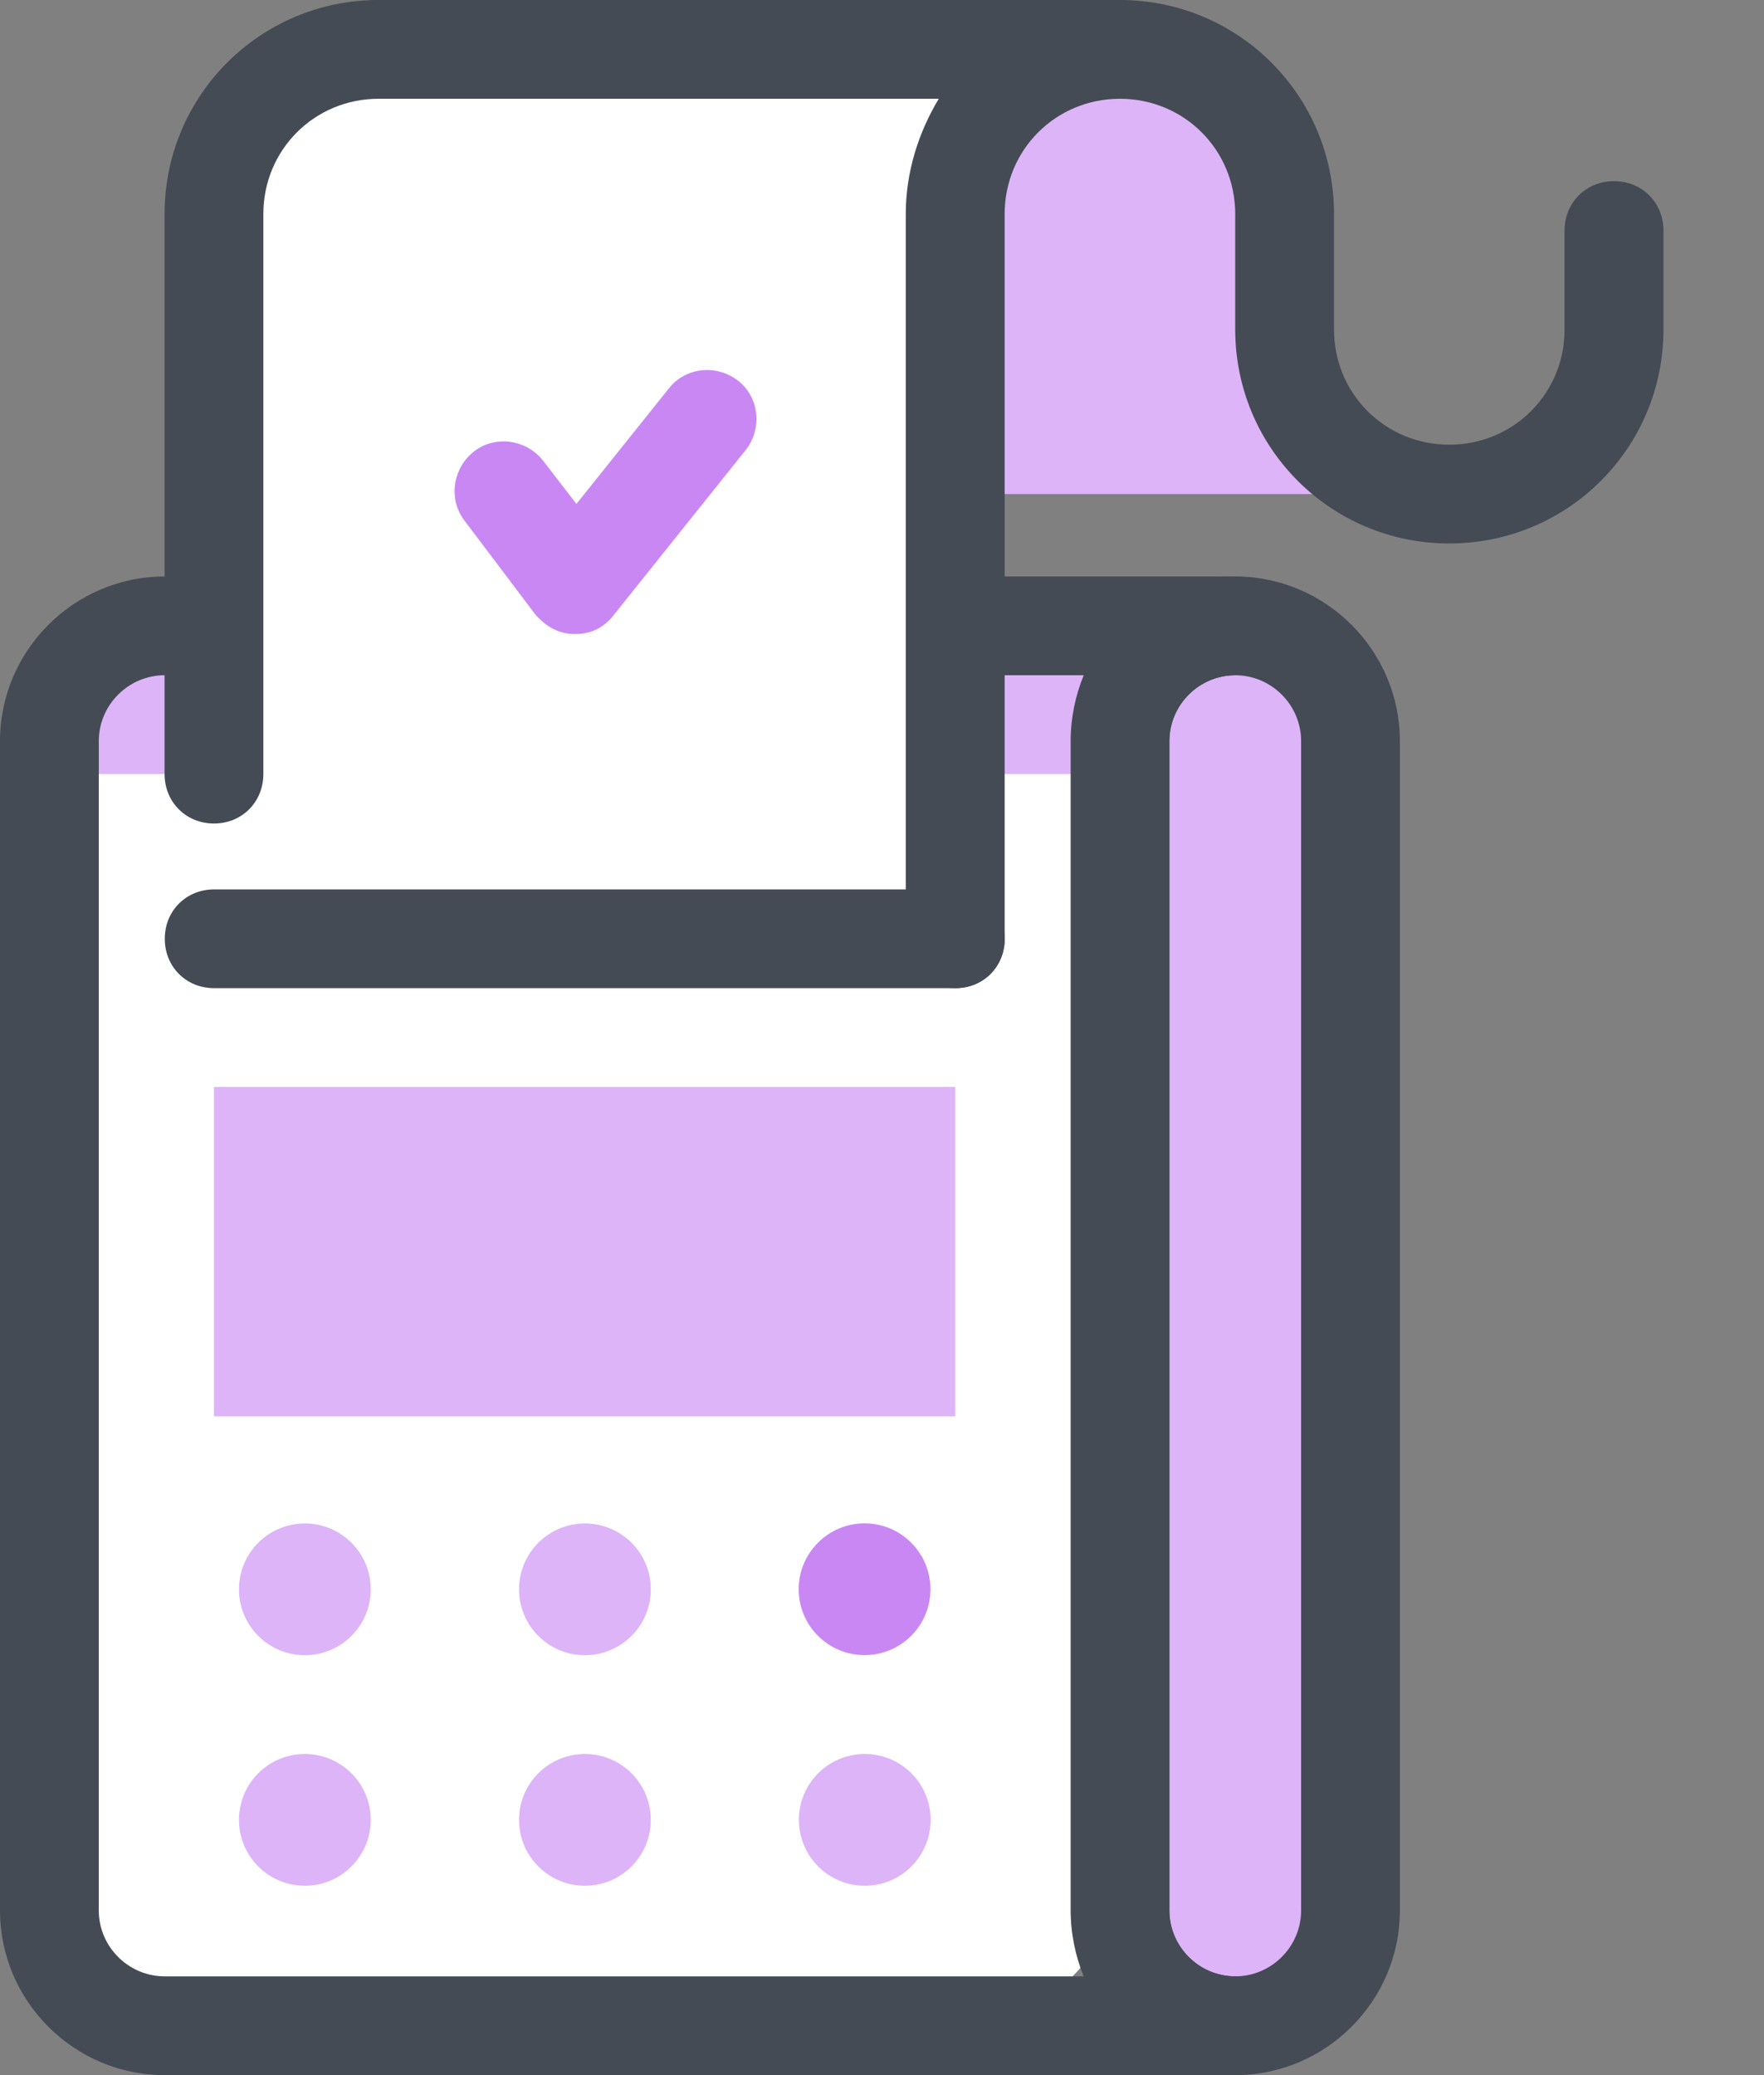 <svg width="17" height="20" viewBox="0 0 17 20" fill="none" xmlns="http://www.w3.org/2000/svg">
<rect x="0" y="0" width="17" height="20" fill="#808080" stroke="none"/>
<path d="M11.906 19.524C11.287 19.524 10.795 19.032 10.795 18.413V7.143C10.795 6.524 11.287 6.032 11.906 6.032C12.525 6.032 13.017 6.524 13.017 7.143V18.413C13.017 19.032 12.525 19.524 11.906 19.524Z" fill="#DDB4F8"/>
<path d="M11.904 20C11.031 20 10.316 19.286 10.316 18.413V7.143C10.316 6.27 11.031 5.556 11.904 5.556C12.777 5.556 13.491 6.27 13.491 7.143V18.413C13.491 19.286 12.777 20 11.904 20ZM11.904 6.508C11.555 6.508 11.269 6.794 11.269 7.143V18.413C11.269 18.762 11.555 19.048 11.904 19.048C12.253 19.048 12.539 18.762 12.539 18.413V7.143C12.539 6.794 12.253 6.508 11.904 6.508Z" fill="#444B54"/>
<path d="M5.238 4.762V2.063C5.238 1.19 4.523 0.476 3.65 0.476H10.793C11.666 0.476 12.38 1.19 12.38 2.063V3.174C12.38 4.048 13.095 4.762 13.968 4.762" fill="#DDB4F8"/>
<path d="M9.207 19.524H2.064C1.191 19.524 0.477 18.809 0.477 17.936V7.619C0.477 6.746 1.191 6.032 2.064 6.032H9.207C10.08 6.032 10.794 6.746 10.794 7.619V17.936C10.794 18.809 10.08 19.524 9.207 19.524Z" fill="white"/>
<path d="M10.792 6.032H0.475V7.46H10.792V6.032Z" fill="#DDB4F8"/>
<path d="M9.205 10.476H2.062V13.651H9.205V10.476Z" fill="#DDB4F8"/>
<path d="M11.905 20H1.587C0.714 20 0 19.286 0 18.413V7.143C0 6.27 0.714 5.556 1.587 5.556H11.905C12.175 5.556 12.381 5.762 12.381 6.032C12.381 6.302 12.175 6.508 11.905 6.508C11.556 6.508 11.27 6.794 11.27 7.143V18.413C11.27 18.762 11.556 19.048 11.905 19.048C12.175 19.048 12.381 19.254 12.381 19.524C12.381 19.794 12.175 20 11.905 20ZM1.587 6.508C1.238 6.508 0.952 6.794 0.952 7.143V18.413C0.952 18.762 1.238 19.048 1.587 19.048H10.444C10.365 18.857 10.318 18.635 10.318 18.413V7.143C10.318 6.921 10.365 6.699 10.444 6.508H1.587Z" fill="#444B54"/>
<path d="M9.207 9.524H2.064C1.794 9.524 1.588 9.318 1.588 9.048C1.588 8.778 1.794 8.572 2.064 8.572H9.207C9.477 8.572 9.683 8.778 9.683 9.048C9.683 9.318 9.477 9.524 9.207 9.524Z" fill="#444B54"/>
<path d="M8.332 15.952C8.683 15.952 8.967 15.668 8.967 15.317C8.967 14.967 8.683 14.682 8.332 14.682C7.982 14.682 7.697 14.967 7.697 15.317C7.697 15.668 7.982 15.952 8.332 15.952Z" fill="#C987F4"/>
<path d="M8.334 18.175C8.685 18.175 8.969 17.89 8.969 17.54C8.969 17.189 8.685 16.905 8.334 16.905C7.983 16.905 7.699 17.189 7.699 17.54C7.699 17.89 7.983 18.175 8.334 18.175Z" fill="#DDB4F8"/>
<path d="M5.637 15.953C5.988 15.953 6.272 15.668 6.272 15.318C6.272 14.967 5.988 14.683 5.637 14.683C5.286 14.683 5.002 14.967 5.002 15.318C5.002 15.668 5.286 15.953 5.637 15.953Z" fill="#DDB4F8"/>
<path d="M5.637 18.175C5.988 18.175 6.272 17.89 6.272 17.54C6.272 17.189 5.988 16.905 5.637 16.905C5.286 16.905 5.002 17.189 5.002 17.54C5.002 17.89 5.286 18.175 5.637 18.175Z" fill="#DDB4F8"/>
<path d="M2.938 15.953C3.288 15.953 3.573 15.668 3.573 15.318C3.573 14.967 3.288 14.683 2.938 14.683C2.587 14.683 2.303 14.967 2.303 15.318C2.303 15.668 2.587 15.953 2.938 15.953Z" fill="#DDB4F8"/>
<path d="M2.938 18.175C3.288 18.175 3.573 17.89 3.573 17.54C3.573 17.189 3.288 16.905 2.938 16.905C2.587 16.905 2.303 17.189 2.303 17.54C2.303 17.89 2.587 18.175 2.938 18.175Z" fill="#DDB4F8"/>
<path d="M13.967 5.238C12.824 5.238 11.904 4.317 11.904 3.175V2.063C11.904 1.444 11.412 0.952 10.793 0.952C10.523 0.952 10.316 0.746 10.316 0.476C10.316 0.206 10.523 0 10.793 0C11.935 0 12.856 0.921 12.856 2.063V3.175C12.856 3.794 13.348 4.286 13.967 4.286C14.586 4.286 15.078 3.794 15.078 3.175V2.222C15.078 1.952 15.285 1.746 15.555 1.746C15.824 1.746 16.031 1.952 16.031 2.222V3.175C16.031 4.317 15.11 5.238 13.967 5.238Z" fill="#444B54"/>
<path d="M9.205 8.095V2.063C9.205 1.19 9.92 0.476 10.793 0.476H3.65C2.777 0.476 2.062 1.19 2.062 2.063V8.095" fill="white"/>
<path d="M5.539 6.111C5.38 6.111 5.253 6.032 5.158 5.921L4.475 5.016C4.317 4.809 4.364 4.508 4.571 4.349C4.777 4.19 5.079 4.238 5.237 4.444L5.555 4.857L6.444 3.746C6.602 3.54 6.904 3.508 7.11 3.667C7.317 3.825 7.348 4.127 7.19 4.333L5.92 5.921C5.825 6.048 5.698 6.111 5.539 6.111Z" fill="#C987F4"/>
<path d="M2.062 7.937C1.792 7.937 1.586 7.73 1.586 7.46V2.063C1.586 0.921 2.507 0 3.649 0C3.919 0 4.126 0.206 4.126 0.476C4.126 0.746 3.919 0.952 3.649 0.952C3.03 0.952 2.538 1.444 2.538 2.063V7.46C2.538 7.73 2.332 7.937 2.062 7.937Z" fill="#444B54"/>
<path d="M9.206 9.524C8.936 9.524 8.729 9.317 8.729 9.048V2.063C8.729 1.651 8.856 1.27 9.047 0.952H3.65C3.38 0.952 3.174 0.746 3.174 0.476C3.174 0.206 3.38 0 3.65 0H10.793C11.063 0 11.269 0.206 11.269 0.476C11.269 0.746 11.063 0.952 10.793 0.952C10.174 0.952 9.682 1.444 9.682 2.063V9.048C9.682 9.317 9.475 9.524 9.206 9.524Z" fill="#444B54"/>
</svg>
